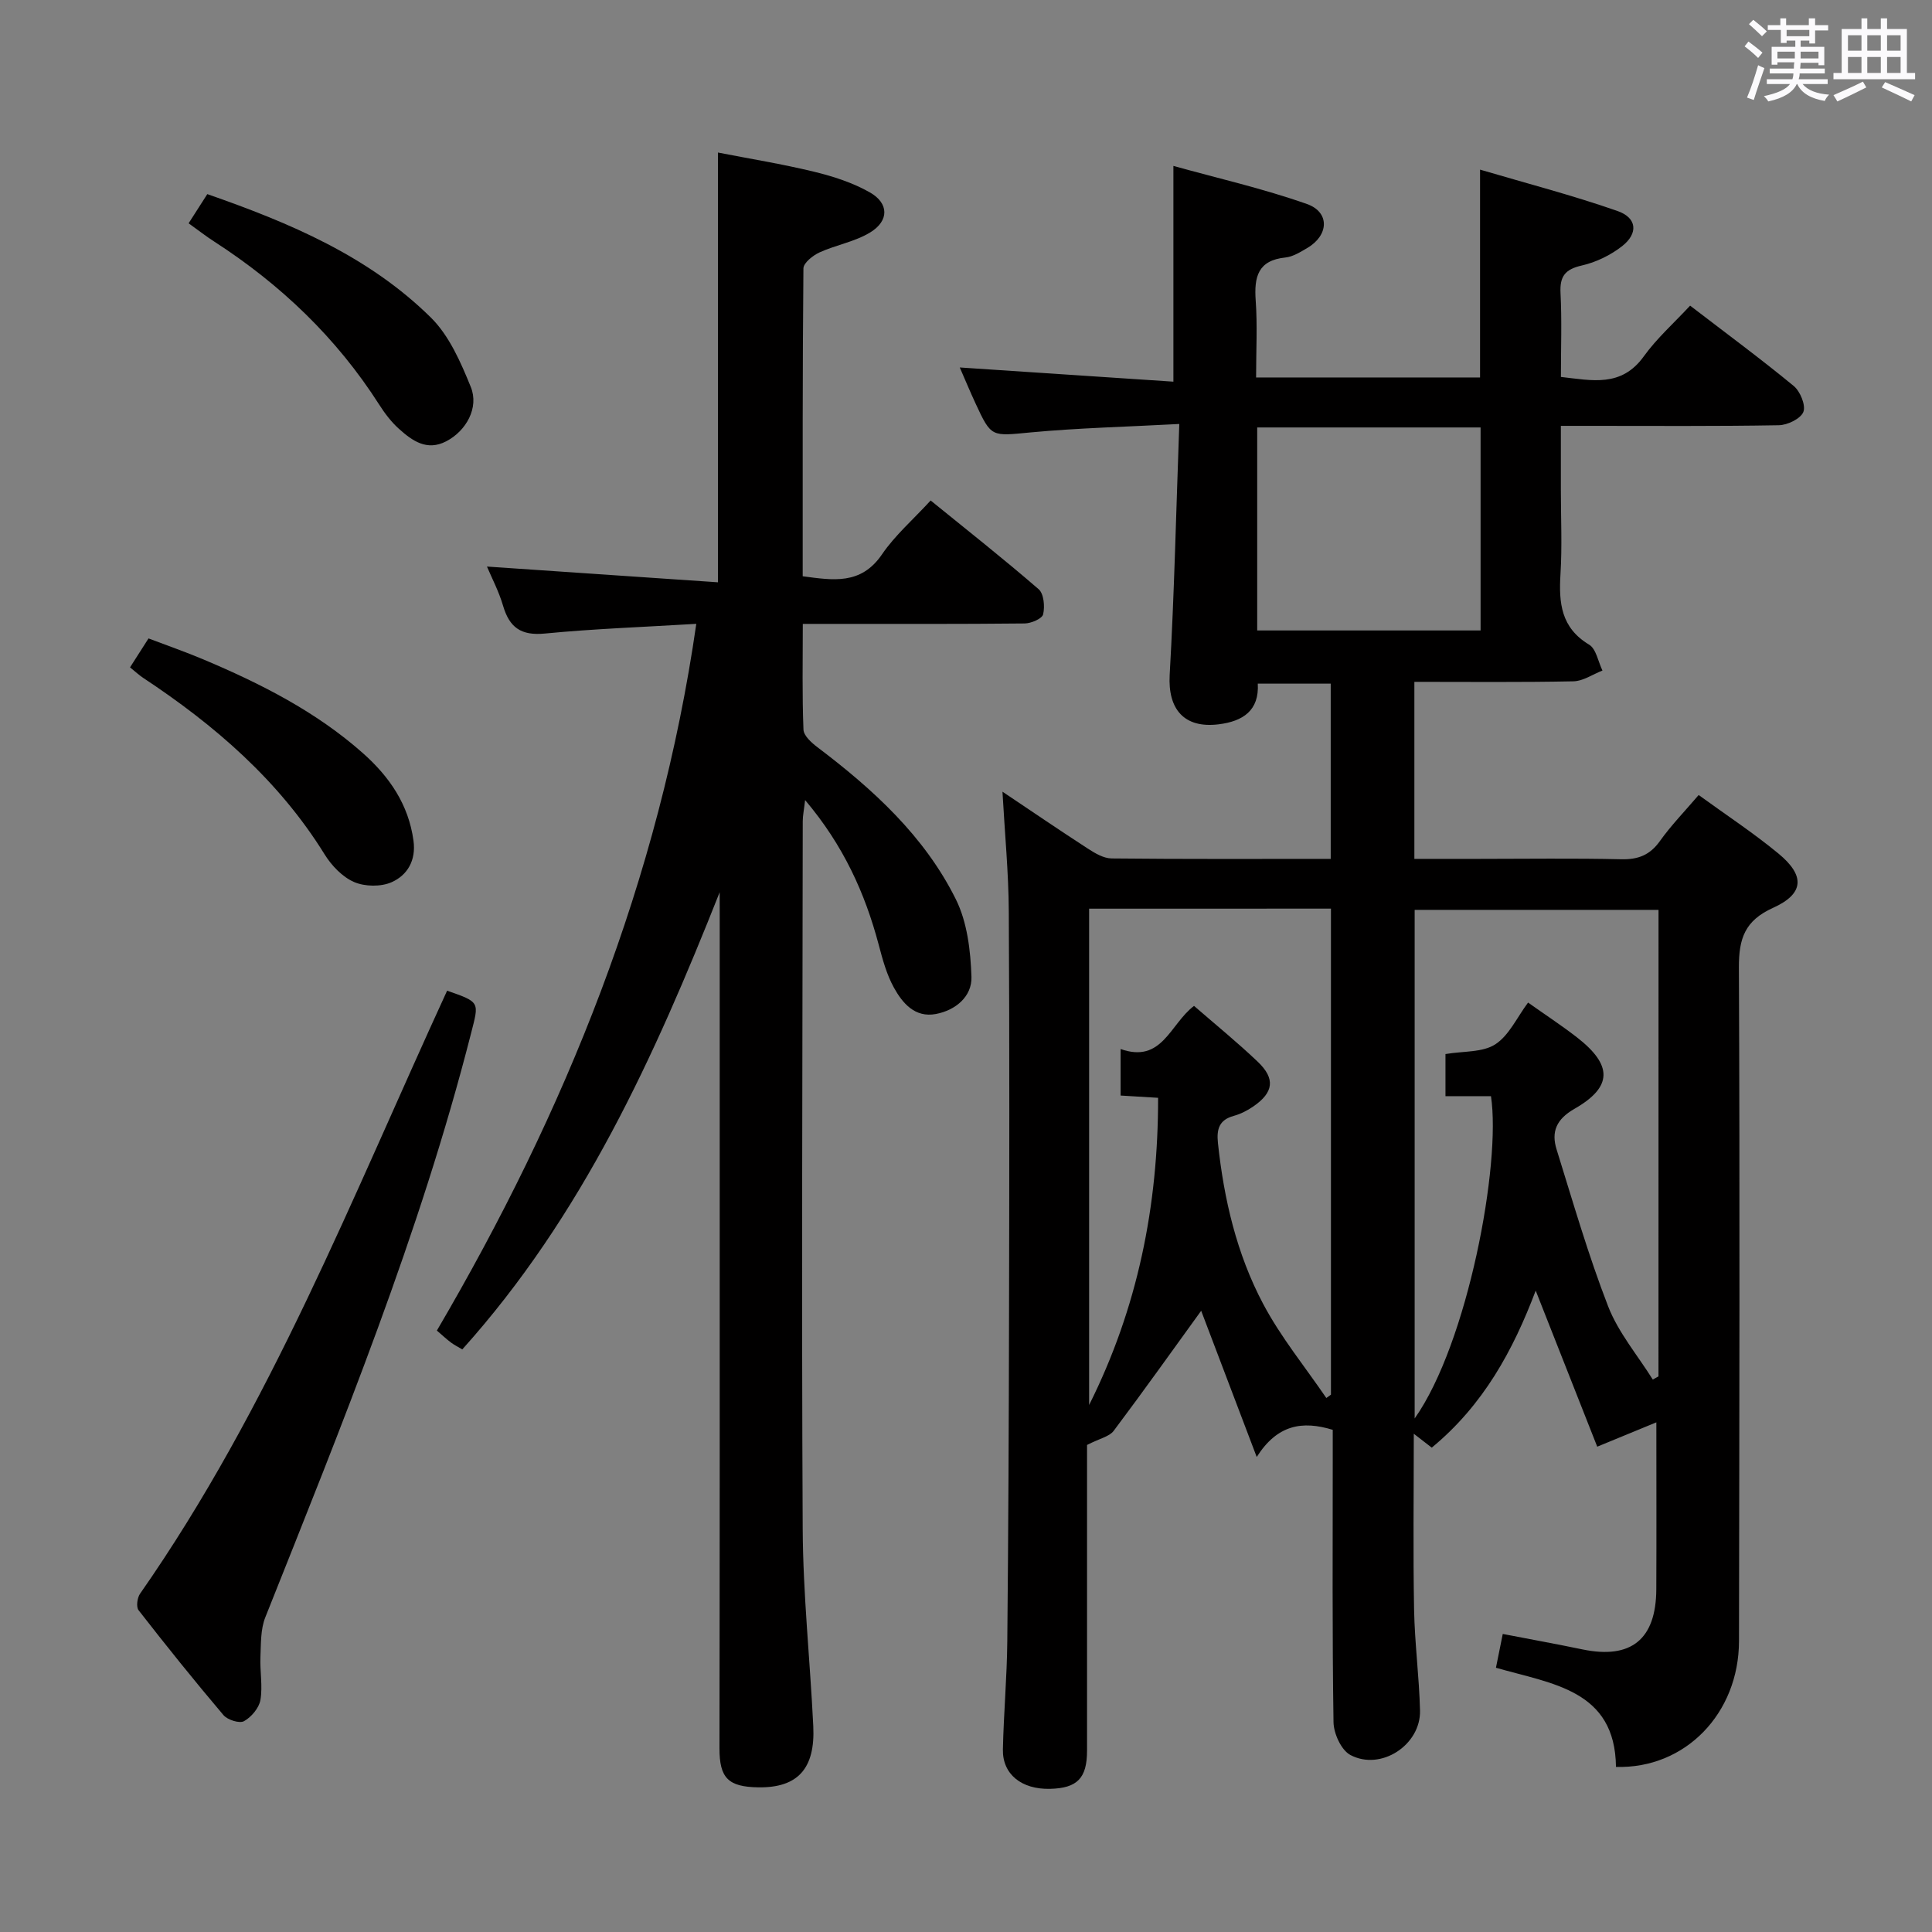 <svg enable-background="new 0 0 400 400" viewBox="0 0 400 400" xmlns="http://www.w3.org/2000/svg"><rect x="0" y="0" width="400" height="400" fill="#808080" stroke="none"/><path d="m361.2 9.6.8-1c.9.7 1.9 1.4 2.9 2.3l-.9 1.1c-1-1-2-1.8-2.8-2.4zm.5 10.6c.9-2.1 1.6-4.3 2.3-6.7.4.2.8.4 1.3.6-.7 2.1-1.5 4.3-2.2 6.6zm.4-15.2.9-.9c1 .8 2 1.6 2.8 2.4l-1 1c-.9-.9-1.8-1.7-2.7-2.5zm12.5-1.2h1.2v1.4h2.7v1.1h-2.7v2.7h-1.2v-.6h-1.8v1.3h4.9v3.8h-1.2v-.5h-3.7c0 .4-.1.9-.1 1.2h5.1v1h-5.2c0 .5-.1.9-.2 1.2h6v1h-5.2c1.1 1.3 2.9 2 5.5 2.2-.4.4-.7.8-.9 1.3-2.9-.5-4.8-1.6-5.7-3.5h-.1c-.8 1.7-2.7 2.9-5.9 3.6-.2-.4-.6-.8-.9-1.1 2.8-.6 4.6-1.4 5.4-2.5h-4.8v-1h5.3c.1-.3.2-.7.2-1.2h-4.9v-1h5c0-.4 0-.8.1-1.3h-3.5v.5h-1.2v-3.7h4.9v-1.3h-1.8v.5h-1.2v-2.7h-2.7v-1h2.6v-1.4h1.2v1.4h4.7v-1.4zm-6.6 8.3h3.6c0-.4 0-.9 0-1.4h-3.6zm1.9-4.6h4.7v-1.3h-4.7zm6.6 3.2h-3.7v1.4h3.7z" fill="#fbfafc"/><path d="m385.3 3.8h1.3v2.2h2.8v-2.2h1.3v2.2h4.1v9.1h1.7v1.3h-16.9v-1.3h1.7v-9.1h4.1v-2.2zm.4 13.1.7 1.2c-1.8.9-3.8 1.9-6 2.9-.2-.4-.5-.8-.8-1.3 2.3-1 4.3-1.9 6.1-2.8zm-3.1-6.4h2.8v-3.2h-2.8zm0 4.6h2.8v-3.3h-2.8zm4-4.6h2.8v-3.2h-2.8zm0 4.6h2.8v-3.3h-2.8zm3.7 1.9c2.1.9 4.1 1.8 6.1 2.7l-.7 1.3c-2.2-1.1-4.2-2-6.1-2.9zm3.2-9.7h-2.8v3.2h2.8v-3.1zm-2.8 7.8h2.8v-3.3h-2.8z" fill="#fbfafc"/><g fill="#010000"><path d="m207.55 163.91c6.06 4.06 11.82 7.99 17.67 11.78 1.48.96 3.26 2.02 4.91 2.04 14.98.16 29.97.09 45.38.09 0-12.16 0-24.04 0-36.28-4.86 0-9.77 0-15.1 0 .33 5.57-3.08 7.8-8.09 8.42-7.15.89-10.55-3.11-10.15-10.24.96-16.9 1.33-33.84 1.99-51.94-10.97.59-20.87.82-30.71 1.74-8.2.77-8.18 1.13-11.5-6.05-1.04-2.24-1.99-4.52-3.24-7.39 15.06 1 29.61 1.97 44.23 2.94 0-15.24 0-29.45 0-44.67 9.08 2.53 18.55 4.68 27.65 7.89 4.78 1.69 4.53 6.48.09 9.09-1.42.83-2.97 1.82-4.53 1.98-5.74.58-6.52 4.05-6.17 8.93.37 5.13.08 10.31.08 15.91h46.37c0-14.06 0-27.96 0-43.03 9.63 2.84 19.18 5.32 28.47 8.57 4.04 1.41 4.31 4.63.95 7.27-2.39 1.87-5.4 3.34-8.36 4.01-3.46.79-4.58 2.24-4.4 5.72.29 5.64.08 11.31.08 17.35 6.44.72 12.51 2.2 17.16-4.26 2.7-3.75 6.24-6.89 9.59-10.5 7.61 5.84 14.69 11.06 21.46 16.64 1.34 1.11 2.52 4 1.99 5.36-.56 1.41-3.28 2.73-5.08 2.76-13 .23-26 .13-39 .13-1.8 0-3.6 0-6.13 0v13.23c0 5.83.28 11.68-.08 17.49-.36 5.93.1 11.08 5.92 14.57 1.47.88 1.88 3.53 2.77 5.37-2.01.78-4 2.19-6.03 2.23-10.82.22-21.64.11-32.91.11v36.65h13.32c9.83 0 19.67-.15 29.5.08 3.51.08 5.94-.86 8.01-3.76 2.3-3.23 5.1-6.11 8.03-9.54 5.6 4.07 11.29 7.81 16.52 12.12 5.56 4.59 5.33 8.33-1.14 11.25-5.81 2.63-7.07 6.33-7.05 12.31.21 46.5.09 93 .02 139.49-.02 14.95-11.11 26.48-25.47 26.05-.18-15.96-13.18-17.17-24.85-20.53.48-2.39.92-4.58 1.41-7 5.78 1.12 11.15 2.09 16.49 3.2 10.07 2.09 15.25-2.06 15.3-12.45.05-11.14.01-22.27.01-34.56-3.88 1.6-7.69 3.17-12.24 5.04-4.12-10.46-8.34-21.16-12.74-32.31-4.68 12.38-10.84 23.7-21.52 32.51-.91-.7-2.08-1.61-3.72-2.88 0 12.55-.16 24.48.06 36.41.13 6.97 1.06 13.93 1.23 20.9.17 7.13-8.11 12.56-14.42 9.2-1.89-1-3.46-4.45-3.49-6.8-.28-18.33-.16-36.66-.16-55 0-1.81 0-3.62 0-5.52-6.3-1.93-11.47-1.09-15.74 5.62-4.25-11.2-8.07-21.25-11.5-30.27-5.68 7.84-11.79 16.44-18.12 24.87-.89 1.18-2.85 1.55-5.51 2.91v20.79c0 14.17.01 28.33 0 42.5 0 5.71-2.03 7.78-7.67 7.91-5.89.14-9.86-3.02-9.75-8.16.16-7.48.84-14.96.91-22.44.22-22.66.32-45.32.36-67.99.06-27.67.11-55.33-.05-83-.04-8.08-.83-16.19-1.31-24.86zm17.94 24.22v102.76c10.03-20.03 14.31-41.19 14.28-63.6-2.81-.17-5.24-.31-7.76-.47 0-3.18 0-6.05 0-9.63 8.62 3.04 10.21-5.17 15.2-8.93 4.48 3.89 8.98 7.55 13.17 11.54 3.71 3.52 3.33 6.38-.91 9.29-1.22.84-2.61 1.55-4.03 1.94-3.04.83-3.58 2.76-3.28 5.61 1.24 11.66 3.89 23 9.37 33.33 3.64 6.87 8.66 13.01 13.07 19.47.32-.23.64-.46.96-.69 0-33.5 0-67 0-100.63-16.84.01-33.29.01-50.07.01zm117.89.25c-17.16 0-33.87 0-50.49 0v105.3c11-15.57 17.93-52.7 15.8-66.73-3.05 0-6.15 0-9.42 0 0-3.27 0-6.16 0-8.72 3.74-.63 7.68-.31 10.31-2.01 2.85-1.84 4.49-5.57 6.79-8.65 3.6 2.55 6.94 4.74 10.08 7.17 7.46 5.79 7.46 10.29-.49 14.84-3.75 2.15-4.82 4.76-3.68 8.41 3.39 10.88 6.55 21.87 10.67 32.48 2.11 5.43 6.1 10.12 9.24 15.15.39-.22.79-.43 1.18-.65.01-32.06.01-64.14.01-96.59zm-83.09-57.85h46.25c0-14.27 0-28.14 0-42.03-15.61 0-30.82 0-46.25 0z"/><path d="m149 184.73c-13.5 34.05-28.46 67.03-53.29 94.65-.91-.55-1.66-.91-2.31-1.4-.92-.69-1.77-1.48-2.95-2.5 26.61-45.37 46.07-93.31 53.71-146.32-10.9.66-21.17 1.02-31.38 2.01-4.9.47-7.3-1.25-8.62-5.74-.88-3-2.37-5.83-3.34-8.13 15.8 1.08 31.71 2.16 47.82 3.26 0-30.24 0-59.17 0-88.98 6.49 1.27 13.25 2.36 19.89 3.97 3.98.97 8.03 2.27 11.56 4.28 3.97 2.25 4.01 5.88.09 8.28-3.16 1.94-7.09 2.59-10.51 4.15-1.38.63-3.32 2.17-3.33 3.32-.2 21.15-.15 42.29-.15 63.73 6.25.82 12.06 1.86 16.42-4.54 2.69-3.94 6.42-7.17 10.07-11.15 7.55 6.13 15.1 12.08 22.36 18.37 1.08.94 1.31 3.58.93 5.2-.22.91-2.49 1.88-3.84 1.89-13.33.14-26.66.09-40 .09-1.79 0-3.57 0-5.92 0 0 7.67-.15 14.79.14 21.89.05 1.27 1.67 2.72 2.9 3.65 11.53 8.72 22.15 18.4 28.65 31.48 2.36 4.75 3.05 10.64 3.23 16.06.13 4.04-3.26 6.92-7.38 7.69-4.32.81-6.9-2.24-8.68-5.47-1.5-2.71-2.34-5.83-3.14-8.86-2.85-10.73-7.32-20.6-15.24-29.96-.24 2.08-.49 3.23-.49 4.39-.05 48.83-.26 97.66-.01 146.48.07 13.62 1.53 27.23 2.19 40.86.43 8.85-3.26 12.79-11.39 12.67-6.22-.1-8.04-1.92-8.03-8.08.02-20.5.05-41 .05-61.49.01-36.83 0-73.66 0-110.49-.01-1.74-.01-3.5-.01-5.26z"/><path d="m92.57 205.11c6.91 2.41 6.61 2.33 4.96 8.82-10.61 41.59-26.78 81.2-42.61 120.94-.98 2.46-.88 5.41-1 8.15-.13 2.98.49 6.05 0 8.94-.29 1.66-1.88 3.55-3.4 4.39-.94.52-3.41-.26-4.26-1.26-6.02-7.1-11.85-14.36-17.57-21.71-.53-.68-.28-2.57.3-3.41 26.94-38.56 43.95-82.16 63.58-124.86z"/><path d="m26.92 138.17c1.32-2.07 2.39-3.73 3.83-5.99 3.79 1.44 7.64 2.78 11.39 4.36 11.85 5 23.26 10.77 32.98 19.38 5.49 4.87 9.47 10.62 10.49 18.15.55 4.07-1.26 7.13-4.53 8.58-2.21.98-5.54.93-7.78-.04-2.41-1.05-4.64-3.38-6.08-5.7-9.51-15.36-22.77-26.78-37.63-36.6-.81-.54-1.54-1.23-2.67-2.14z"/><path d="m39.05 46.23c1.43-2.23 2.57-4 3.87-6.04 17.05 5.94 33.39 12.83 46.28 25.55 3.81 3.76 6.2 9.27 8.27 14.37 1.75 4.3-.95 9.11-5.09 11.26-4.01 2.08-7.04-.12-9.8-2.6-1.58-1.42-2.93-3.2-4.08-5.01-8.83-13.83-20.4-24.86-34.12-33.73-1.66-1.06-3.23-2.29-5.33-3.8z"/></g></svg>
